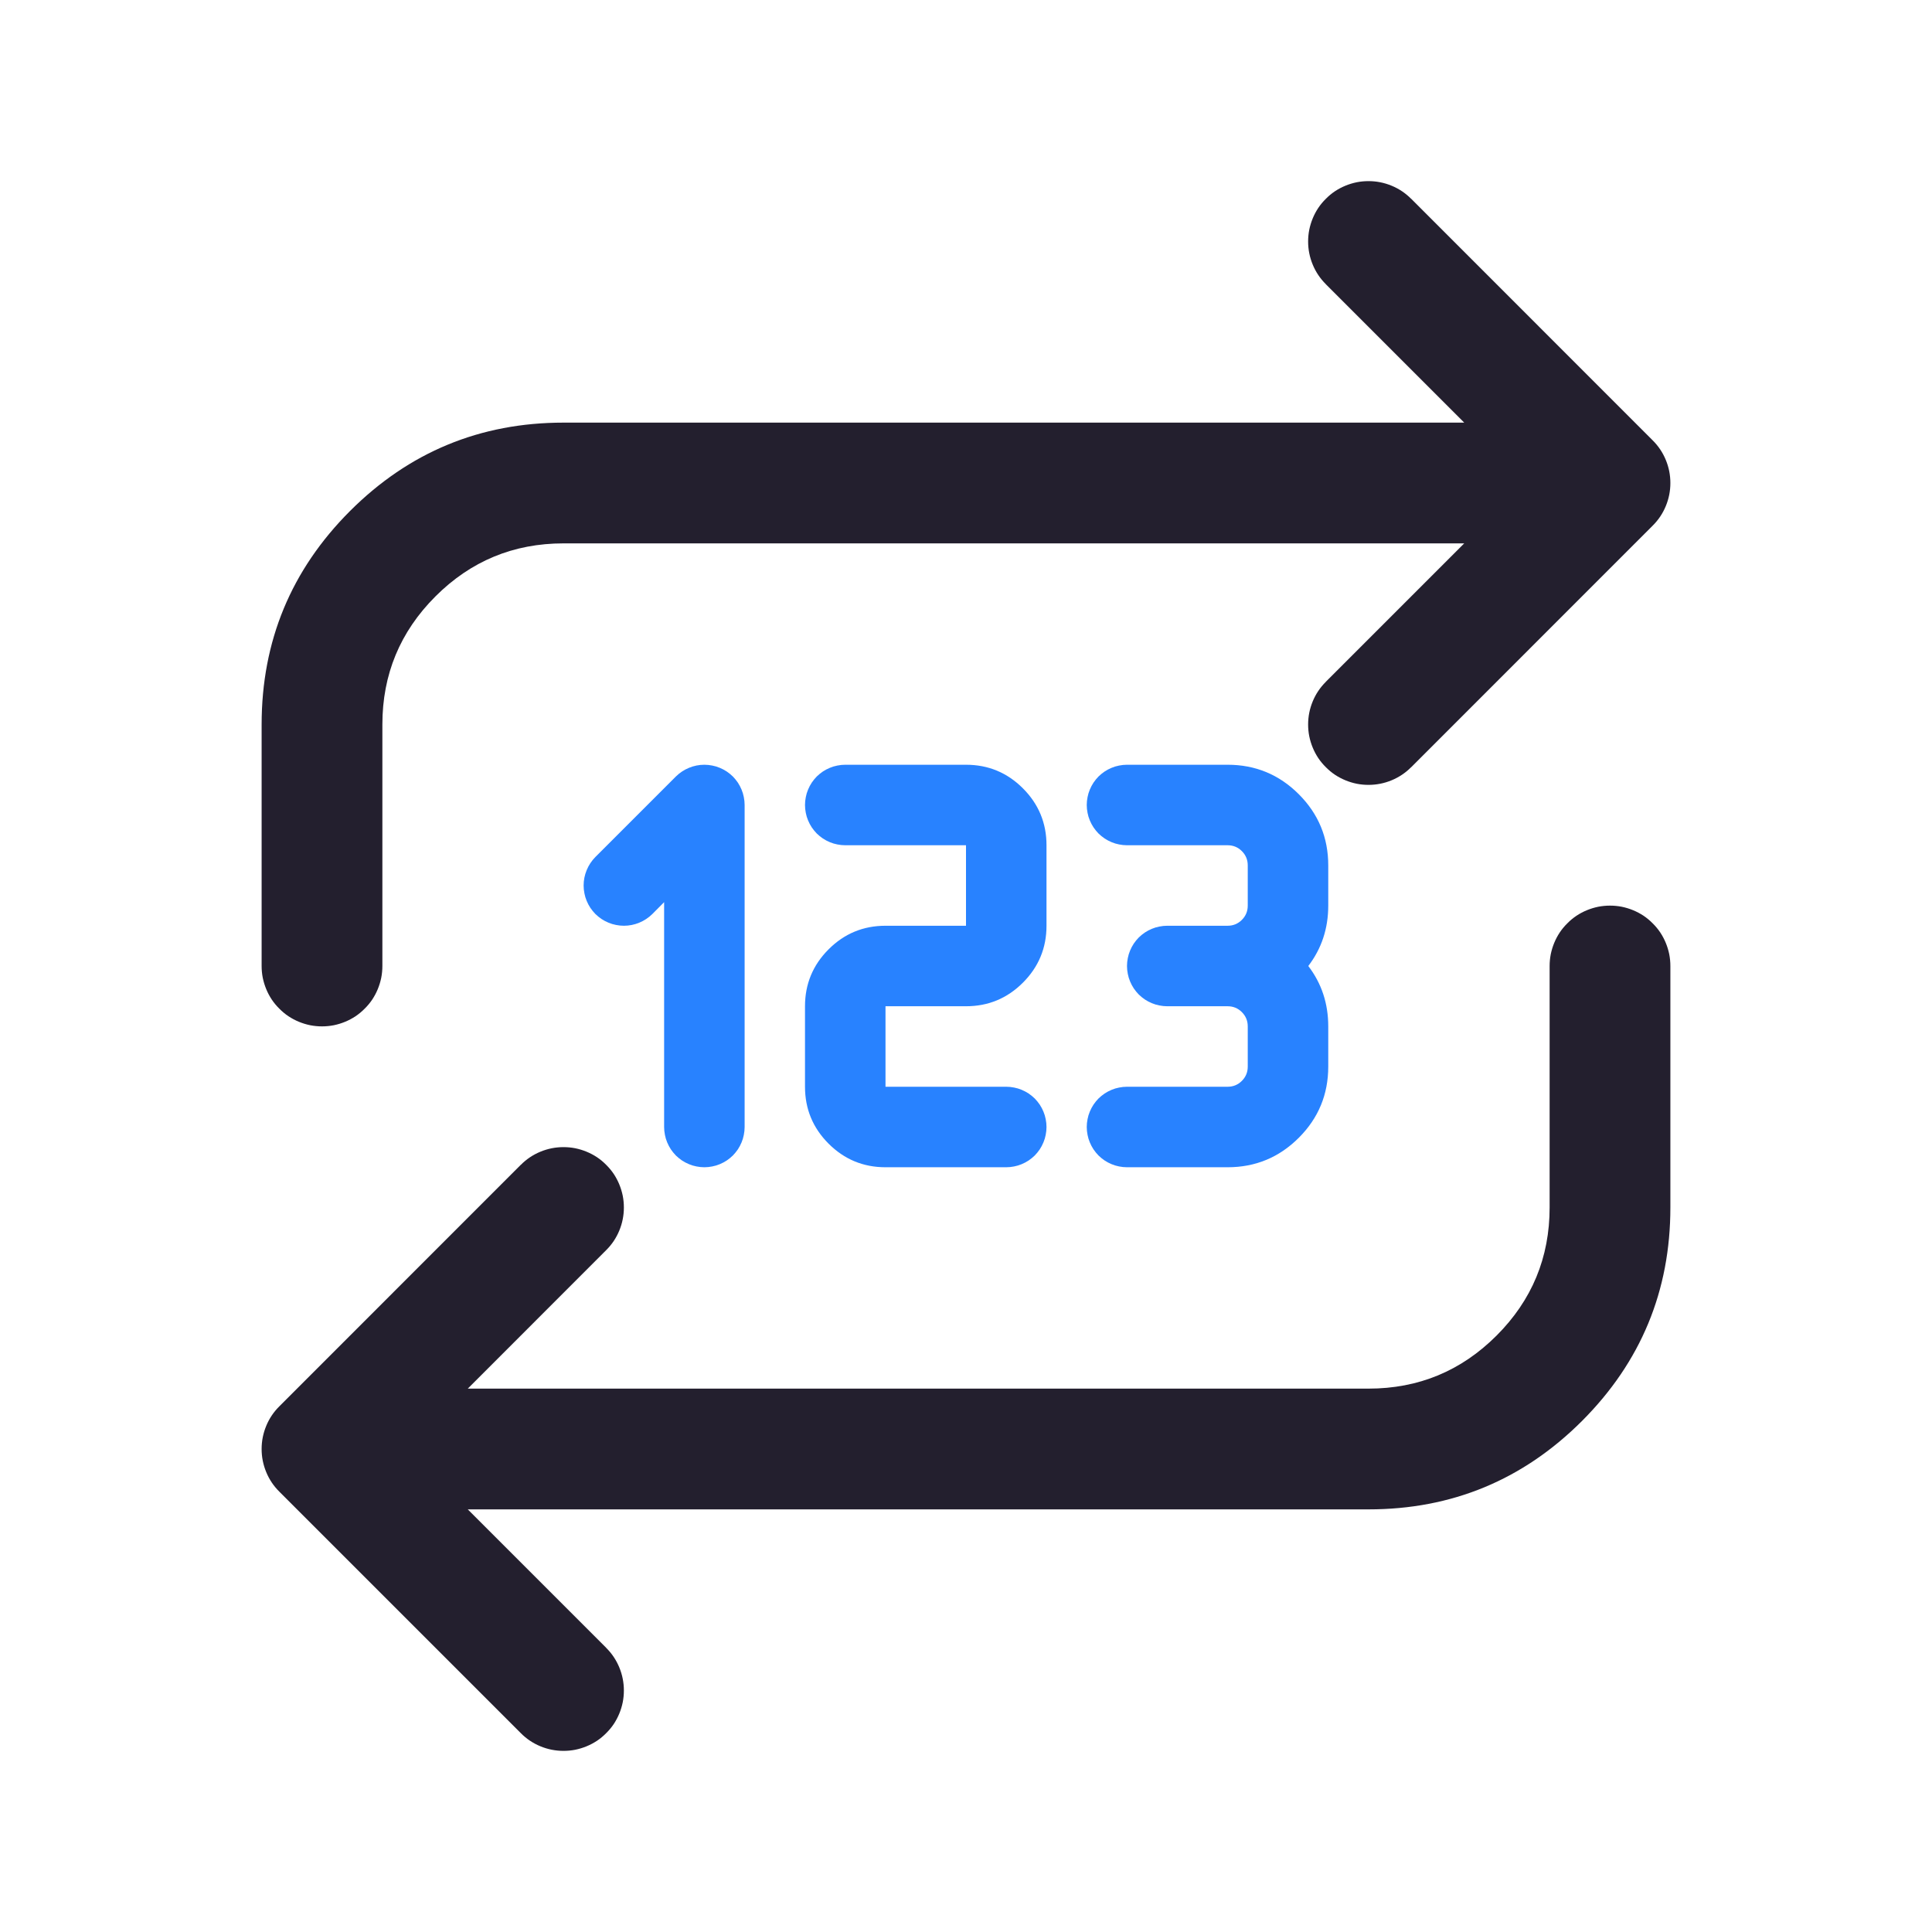 <svg xmlns="http://www.w3.org/2000/svg" xmlns:xlink="http://www.w3.org/1999/xlink" fill="none" version="1.1" width="24" height="24" viewBox="0 0 24 24"><defs><clipPath id="master_svg0_48_02158"><rect x="0" y="0" width="24" height="24" rx="0"/></clipPath></defs><g clip-path="url(#master_svg0_48_02158)"><g><path d="M17.531,2.47L20.53,5.47Q20.636,5.575,20.693,5.713Q20.75,5.851,20.75,6Q20.75,6.149,20.693,6.287Q20.636,6.425,20.53,6.53L17.531,9.53L17.53,9.53Q17.425,9.636,17.287,9.693Q17.149,9.75,17,9.75Q16.926,9.75,16.854,9.736Q16.781,9.721,16.713,9.693Q16.645,9.665,16.583,9.624Q16.522,9.583,16.47,9.53Q16.417,9.478,16.376,9.417Q16.335,9.355,16.307,9.287Q16.279,9.219,16.264,9.146Q16.25,9.074,16.25,9Q16.25,8.851,16.307,8.713Q16.364,8.575,16.47,8.47L16.47,8.469L18.189,6.75L7,6.75Q6.068,6.75,5.409,7.409Q4.75,8.068,4.75,9L4.75,12Q4.75,12.074,4.736,12.146Q4.721,12.219,4.693,12.287Q4.665,12.355,4.624,12.417Q4.583,12.478,4.53,12.53Q4.478,12.583,4.417,12.624Q4.355,12.665,4.287,12.693Q4.219,12.721,4.146,12.736Q4.074,12.75,4,12.75Q3.926,12.75,3.854,12.736Q3.781,12.721,3.713,12.693Q3.645,12.665,3.583,12.624Q3.522,12.583,3.47,12.53Q3.417,12.478,3.376,12.417Q3.335,12.355,3.307,12.287Q3.279,12.219,3.264,12.146Q3.25,12.074,3.25,12L3.25,9Q3.25,7.447,4.348,6.348Q5.447,5.25,7,5.25L18.189,5.25L16.47,3.531L16.47,3.53Q16.364,3.425,16.307,3.287Q16.25,3.149,16.25,3Q16.25,2.926,16.264,2.854Q16.279,2.781,16.307,2.713Q16.335,2.645,16.376,2.583Q16.417,2.522,16.47,2.47Q16.522,2.417,16.583,2.376Q16.645,2.335,16.713,2.307Q16.781,2.279,16.854,2.264Q16.926,2.25,17,2.25Q17.149,2.25,17.287,2.307Q17.425,2.364,17.53,2.47L17.531,2.47Z" fill-rule="evenodd" fill="#231F2E" fill-opacity="1"/></g><g><path d="M19.25,12Q19.25,11.926,19.264,11.854Q19.279,11.781,19.307,11.713Q19.335,11.645,19.376,11.583Q19.417,11.522,19.47,11.47Q19.522,11.417,19.583,11.376Q19.645,11.335,19.713,11.307Q19.781,11.279,19.854,11.264Q19.926,11.25,20,11.25Q20.074,11.25,20.146,11.264Q20.219,11.279,20.287,11.307Q20.355,11.335,20.417,11.376Q20.478,11.417,20.53,11.47Q20.583,11.522,20.624,11.583Q20.665,11.645,20.693,11.713Q20.721,11.781,20.736,11.854Q20.75,11.926,20.75,12L20.75,15Q20.75,16.553,19.652,17.652Q18.553,18.75,17,18.75L5.811,18.75L7.53,20.469L7.53,20.47Q7.636,20.575,7.693,20.713Q7.75,20.851,7.75,21Q7.75,21.074,7.736,21.146Q7.721,21.219,7.693,21.287Q7.665,21.355,7.624,21.417Q7.583,21.478,7.53,21.53Q7.478,21.583,7.417,21.624Q7.355,21.665,7.287,21.693Q7.219,21.721,7.146,21.736Q7.074,21.75,7,21.75Q6.851,21.75,6.713,21.693Q6.575,21.636,6.47,21.53L3.47,18.53Q3.364,18.425,3.307,18.287Q3.25,18.149,3.25,18Q3.25,17.851,3.307,17.713Q3.364,17.575,3.47,17.47L6.469,14.47L6.47,14.47Q6.575,14.364,6.713,14.307Q6.851,14.25,7,14.25Q7.074,14.25,7.146,14.264Q7.219,14.279,7.287,14.307Q7.355,14.335,7.417,14.376Q7.478,14.417,7.53,14.47Q7.583,14.522,7.624,14.583Q7.665,14.645,7.693,14.713Q7.721,14.781,7.736,14.854Q7.75,14.926,7.75,15Q7.75,15.149,7.693,15.287Q7.636,15.425,7.53,15.53L5.811,17.25L17,17.25Q17.932,17.25,18.591,16.591Q19.25,15.932,19.25,15L19.25,12Z" fill-rule="evenodd" fill="#231F2E" fill-opacity="1"/></g><g><path d="M8.25,11.207L8.25,14Q8.25,14.049,8.26,14.098Q8.269,14.146,8.288,14.191Q8.307,14.237,8.334,14.278Q8.362,14.319,8.396,14.354Q8.431,14.388,8.472,14.416Q8.513,14.443,8.559,14.462Q8.604,14.481,8.652,14.49Q8.701,14.5,8.75,14.5Q8.799,14.5,8.848,14.49Q8.896,14.481,8.941,14.462Q8.987,14.443,9.028,14.416Q9.069,14.388,9.104,14.354Q9.138,14.319,9.166,14.278Q9.193,14.237,9.212,14.191Q9.231,14.146,9.24,14.098Q9.25,14.049,9.25,14L9.25,10Q9.25,9.951,9.24,9.902Q9.231,9.854,9.212,9.809Q9.193,9.763,9.166,9.722Q9.138,9.681,9.104,9.646Q9.069,9.612,9.028,9.584Q8.987,9.557,8.941,9.538Q8.896,9.519,8.848,9.51Q8.799,9.5,8.75,9.5Q8.651,9.5,8.559,9.538Q8.467,9.576,8.396,9.646L7.396,10.646Q7.326,10.717,7.288,10.809Q7.25,10.901,7.25,11Q7.25,11.049,7.26,11.098Q7.269,11.146,7.288,11.191Q7.307,11.237,7.334,11.278Q7.362,11.319,7.396,11.354Q7.431,11.388,7.472,11.416Q7.513,11.443,7.559,11.462Q7.604,11.481,7.652,11.49Q7.701,11.5,7.75,11.5Q7.849,11.5,7.941,11.462Q8.033,11.424,8.104,11.354L8.25,11.207Z" fill-rule="evenodd" fill="#2882FF" fill-opacity="1"/></g><g><path d="M11,14.5L12.5,14.5Q12.549,14.5,12.598,14.49Q12.646,14.481,12.691,14.462Q12.737,14.443,12.778,14.416Q12.819,14.388,12.854,14.354Q12.888,14.319,12.916,14.278Q12.943,14.237,12.962,14.191Q12.981,14.146,12.99,14.098Q13,14.049,13,14Q13,13.951,12.99,13.902Q12.981,13.854,12.962,13.809Q12.943,13.763,12.916,13.722Q12.888,13.681,12.854,13.646Q12.819,13.612,12.778,13.584Q12.737,13.557,12.691,13.538Q12.646,13.519,12.598,13.51Q12.549,13.5,12.5,13.5L11,13.5L11,12.5L12,12.5Q12.414,12.5,12.707,12.207Q13,11.914,13,11.5L13,10.5Q13,10.086,12.707,9.793Q12.414,9.5,12,9.5L10.5,9.5Q10.451,9.5,10.402,9.51Q10.354,9.519,10.309,9.538Q10.263,9.557,10.222,9.584Q10.181,9.612,10.146,9.646Q10.112,9.681,10.084,9.722Q10.057,9.763,10.038,9.809Q10.019,9.854,10.01,9.902Q10,9.951,10,10Q10,10.049,10.01,10.098Q10.019,10.146,10.038,10.191Q10.057,10.237,10.084,10.278Q10.112,10.319,10.146,10.354Q10.181,10.388,10.222,10.416Q10.263,10.443,10.309,10.462Q10.354,10.481,10.402,10.49Q10.451,10.5,10.5,10.5L12,10.5L12,11.5L11,11.5Q10.586,11.5,10.293,11.793Q10,12.086,10,12.5L10,13.5Q10,13.914,10.293,14.207Q10.586,14.5,11,14.5Z" fill-rule="evenodd" fill="#2882FF" fill-opacity="1"/></g><g><path d="M14,9.5L15.25,9.5Q15.768,9.5,16.134,9.866Q16.5,10.232,16.5,10.75L16.5,11.25Q16.5,11.676,16.252,12Q16.5,12.324,16.5,12.75L16.5,13.25Q16.5,13.768,16.134,14.134Q15.768,14.5,15.25,14.5L14,14.5Q13.951,14.5,13.902,14.49Q13.854,14.481,13.809,14.462Q13.763,14.443,13.722,14.416Q13.681,14.388,13.646,14.354Q13.612,14.319,13.584,14.278Q13.557,14.237,13.538,14.191Q13.519,14.146,13.51,14.098Q13.5,14.049,13.5,14Q13.5,13.951,13.51,13.902Q13.519,13.854,13.538,13.809Q13.557,13.763,13.584,13.722Q13.612,13.681,13.646,13.646Q13.681,13.612,13.722,13.584Q13.763,13.557,13.809,13.538Q13.854,13.519,13.902,13.51Q13.951,13.5,14,13.5L15.25,13.5Q15.354,13.5,15.427,13.427Q15.5,13.354,15.5,13.25L15.5,12.75Q15.5,12.646,15.427,12.573Q15.354,12.5,15.25,12.5L14.5,12.5Q14.451,12.5,14.402,12.49Q14.354,12.481,14.309,12.462Q14.263,12.443,14.222,12.416Q14.181,12.388,14.146,12.354Q14.112,12.319,14.084,12.278Q14.057,12.237,14.038,12.191Q14.019,12.146,14.01,12.098Q14,12.049,14,12Q14,11.951,14.01,11.902Q14.019,11.854,14.038,11.809Q14.057,11.763,14.084,11.722Q14.112,11.681,14.146,11.646Q14.181,11.612,14.222,11.584Q14.263,11.557,14.309,11.538Q14.354,11.519,14.402,11.51Q14.451,11.5,14.5,11.5L15.25,11.5Q15.354,11.5,15.427,11.427Q15.5,11.354,15.5,11.25L15.5,10.75Q15.5,10.646,15.427,10.573Q15.354,10.5,15.25,10.5L14,10.5Q13.951,10.5,13.902,10.49Q13.854,10.481,13.809,10.462Q13.763,10.443,13.722,10.416Q13.681,10.388,13.646,10.354Q13.612,10.319,13.584,10.278Q13.557,10.237,13.538,10.191Q13.519,10.146,13.51,10.098Q13.5,10.049,13.5,10Q13.5,9.951,13.51,9.902Q13.519,9.854,13.538,9.809Q13.557,9.763,13.584,9.722Q13.612,9.681,13.646,9.646Q13.681,9.612,13.722,9.584Q13.763,9.557,13.809,9.538Q13.854,9.519,13.902,9.51Q13.951,9.5,14,9.5Z" fill-rule="evenodd" fill="#2882FF" fill-opacity="1"/></g></g></svg>